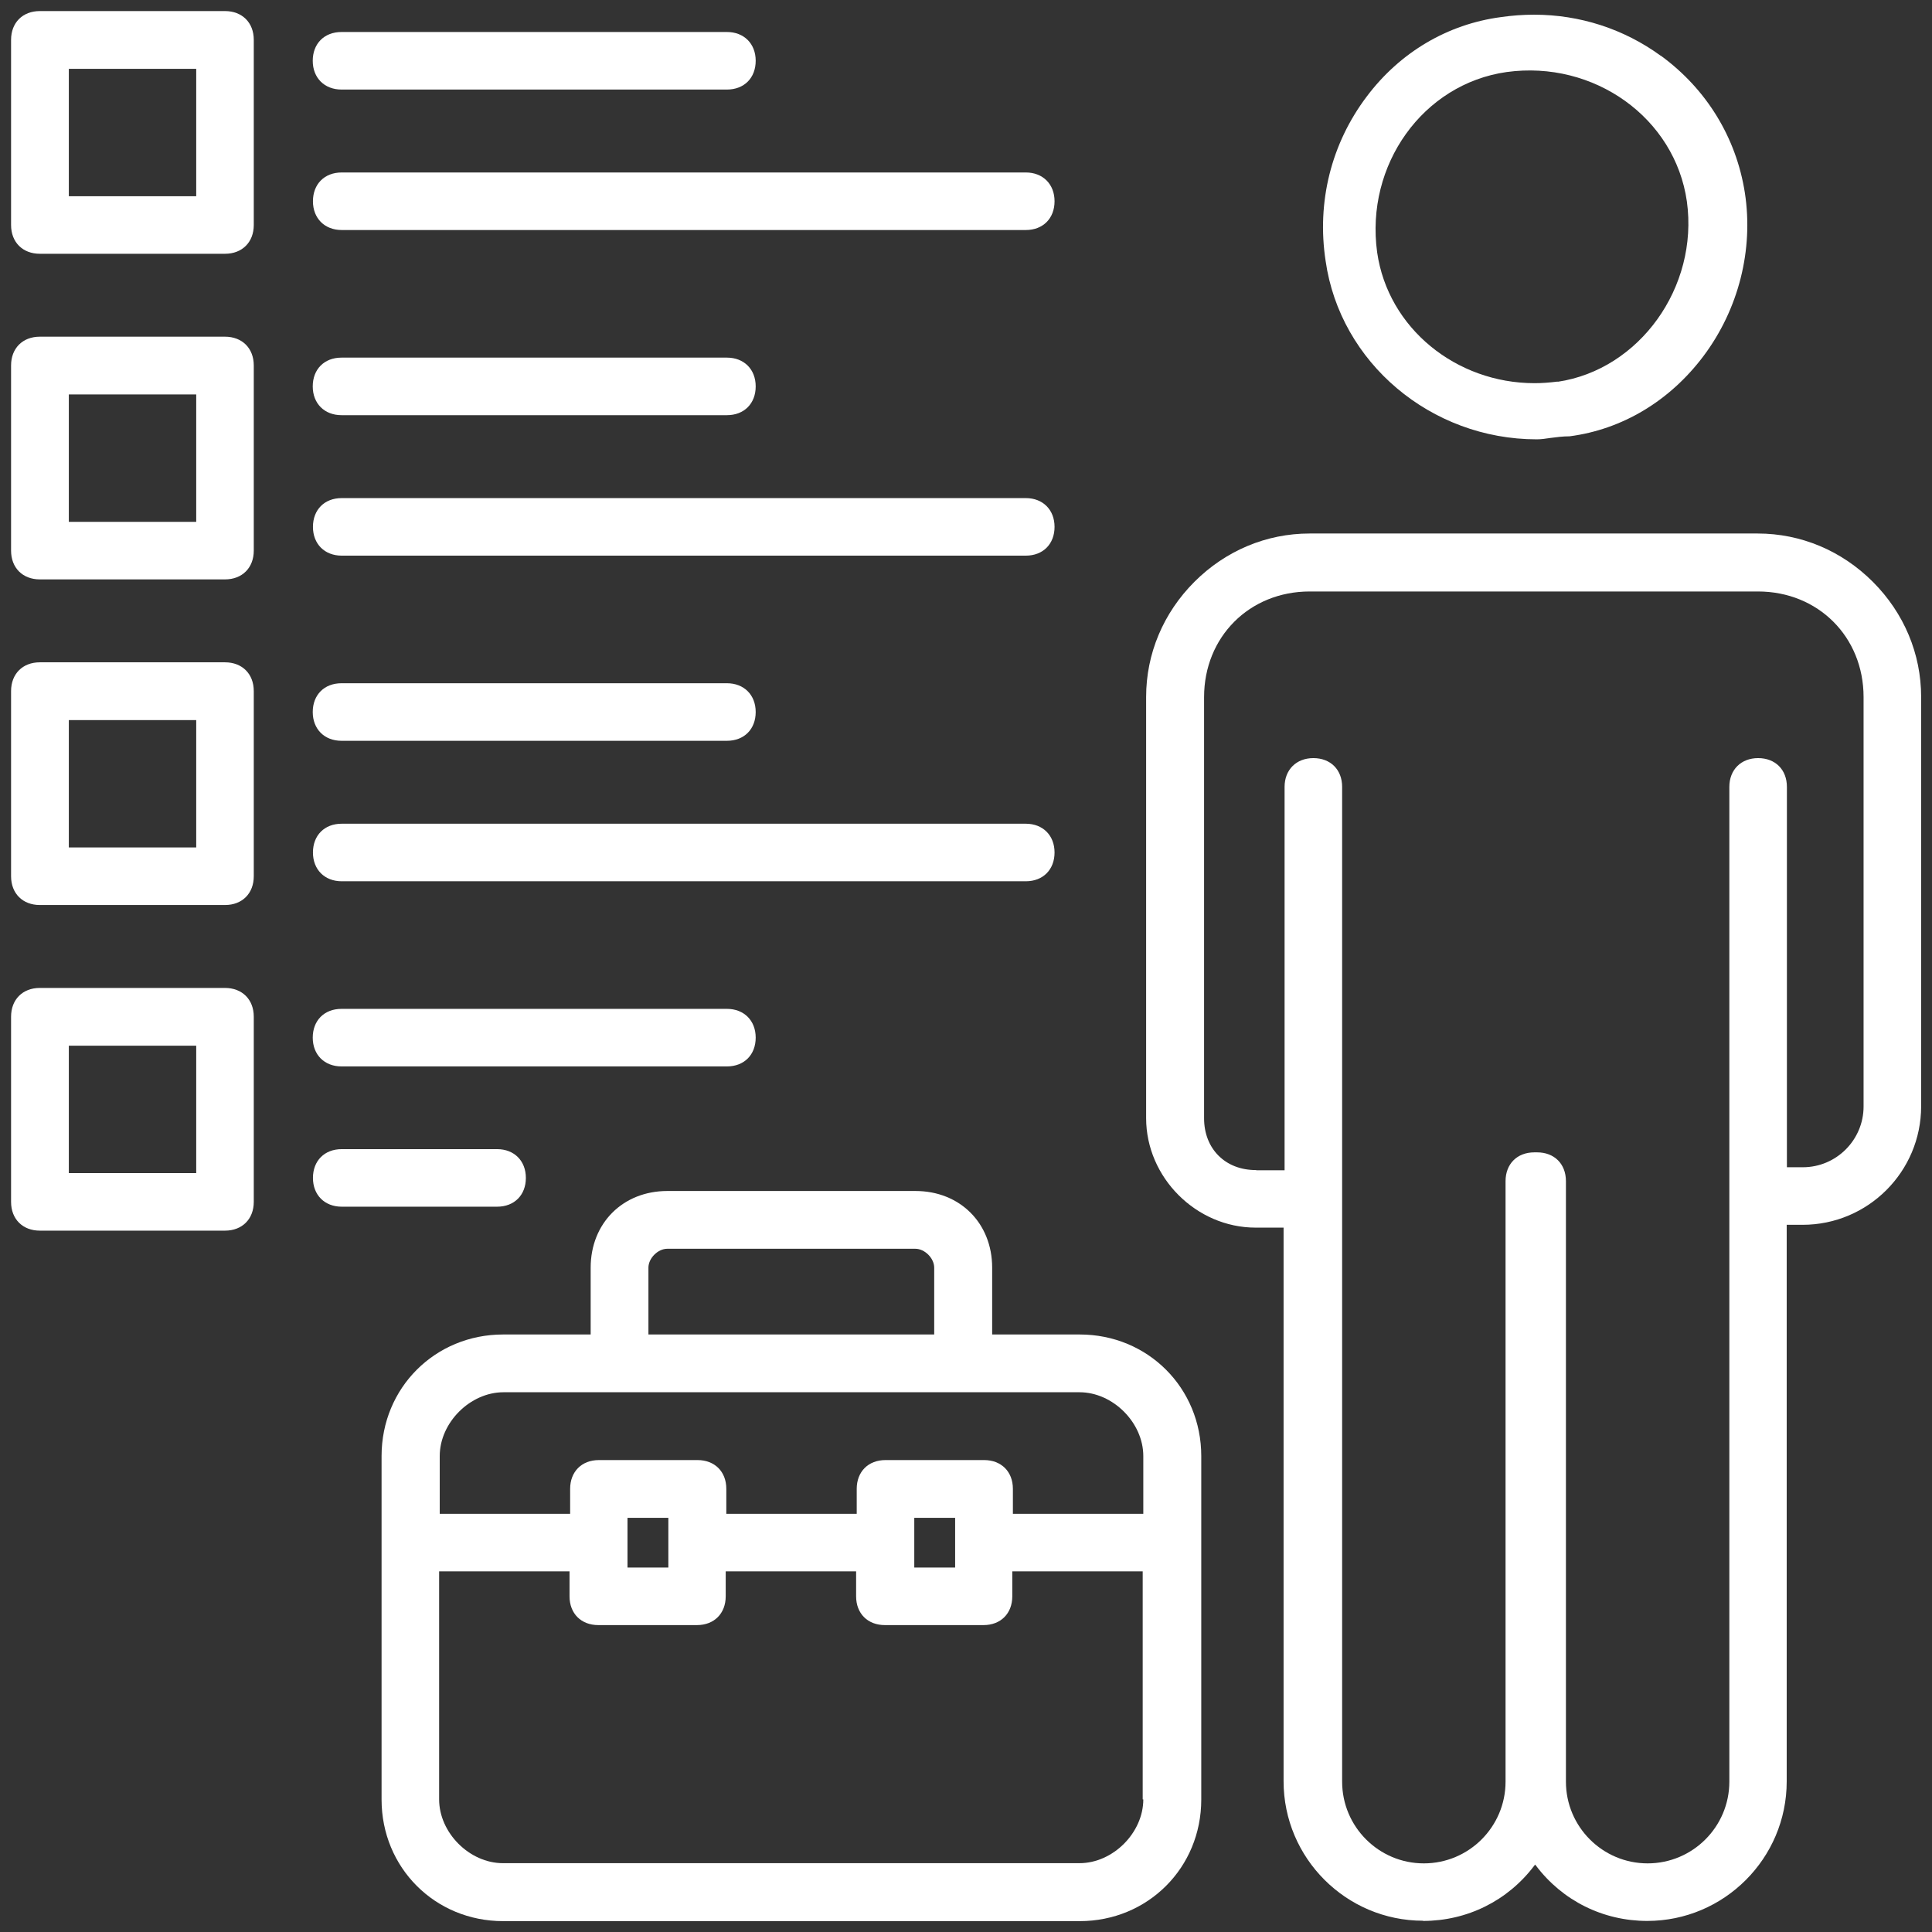 <?xml version="1.0" encoding="UTF-8"?>
<svg id="Layer_1" data-name="Layer 1" xmlns="http://www.w3.org/2000/svg" viewBox="0 0 96 96">
  <rect x="0" y="0" width="96" height="96" fill="#333333" stroke="none"/>
  <path d="M70.71,95.45c2.19,0,4.21-1,5.53-2.75l.04-.05.04.05c1.32,1.75,3.34,2.75,5.53,2.75,3.82,0,6.93-3.11,6.93-6.93v-27.66h.79c3.25,0,5.89-2.64,5.89-5.89v-20.34c0-2.14-.85-4.17-2.4-5.72-1.55-1.55-3.58-2.4-5.72-2.4h-22.27c-2.14,0-4.17.85-5.72,2.4-1.55,1.55-2.4,3.58-2.4,5.72v20.93c0,2.95,2.49,5.44,5.44,5.44h1.39v27.51c0,3.82,3.11,6.93,6.93,6.93ZM62.4,58.14c-1.52,0-2.57-1.06-2.57-2.57v-20.93c0-2.99,2.25-5.25,5.25-5.25h22.27c2.99,0,5.25,2.25,5.25,5.25v20.34c0,1.66-1.35,3.02-3.02,3.02h-.79v-18.9c0-.86-.58-1.43-1.43-1.43s-1.43.58-1.43,1.43v49.43c0,2.24-1.82,4.06-4.06,4.06s-4.06-1.82-4.06-4.06v-29.84c0-.86-.58-1.43-1.43-1.43-.02,0-.05,0-.07,0-.03,0-.05,0-.07,0-.86,0-1.43.58-1.43,1.43v29.84c0,2.24-1.82,4.06-4.06,4.06s-4.06-1.82-4.06-4.06v-49.43c0-.86-.58-1.43-1.43-1.43s-1.43.58-1.43,1.43v19.05h-1.39Z" fill="#fff"/>
  <path d="M82.52,2.77c-1.84-1.34-4.03-2.04-6.29-2.04-.55,0-1.1.04-1.65.12-2.65.35-5.02,1.75-6.67,3.95-1.76,2.33-2.49,5.24-2.04,8.17.72,5.05,5.23,8.86,10.49,8.86.2,0,.44-.03.69-.07.3-.04.62-.08.94-.08,2.62-.34,4.98-1.76,6.65-3.98,1.75-2.33,2.5-5.29,2.06-8.13-.43-2.74-1.91-5.15-4.17-6.8ZM77.4,18.96c-.39.05-.77.08-1.15.08-3.89,0-7.28-2.73-7.82-6.5-.6-4.35,2.28-8.37,6.43-8.96,4.35-.6,8.37,2.28,8.96,6.43.59,4.26-2.36,8.36-6.42,8.96Z" fill="#fff"/>
  <path d="M45.48,59.18h-12.32c-2.21,0-3.81,1.6-3.81,3.81v3.32h-4.35c-3.38,0-6.04,2.65-6.04,6.04v17.07c0,3.38,2.65,6.04,6.04,6.04h28.65c3.38,0,6.04-2.65,6.04-6.04v-17.07c0-3.38-2.65-6.04-6.04-6.04h-4.35v-3.32c0-2.21-1.6-3.81-3.81-3.81ZM32.22,62.99c0-.47.47-.94.94-.94h12.32c.47,0,.94.47.94.94v3.32h-14.2v-3.32ZM56.81,89.41c0,1.66-1.51,3.17-3.17,3.17h-28.65c-1.66,0-3.17-1.51-3.17-3.17v-11.33h6.48v1.24c0,.86.58,1.43,1.43,1.43h4.9c.86,0,1.43-.58,1.43-1.43v-1.24h6.48v1.24c0,.86.58,1.43,1.43,1.43h4.9c.86,0,1.43-.58,1.43-1.43v-1.24h6.48v11.33ZM31.18,77.89v-2.47h2.03v2.47h-2.03ZM45.43,77.89v-2.47h2.03v2.47h-2.03ZM53.64,69.18c1.66,0,3.17,1.51,3.17,3.17v2.87h-6.48v-1.24c0-.86-.58-1.43-1.43-1.43h-4.9c-.86,0-1.43.58-1.43,1.43v1.24h-6.48v-1.24c0-.86-.58-1.43-1.43-1.43h-4.9c-.86,0-1.43.58-1.43,1.43v1.24h-6.48v-2.87c0-1.66,1.51-3.17,3.17-3.17h28.65Z" fill="#fff"/>
  <path d="M11.19.55H1.98c-.86,0-1.43.58-1.43,1.43v9.2c0,.86.58,1.43,1.43,1.43h9.2c.86,0,1.43-.58,1.43-1.43V1.98c0-.86-.58-1.43-1.43-1.43ZM9.75,9.75H3.42V3.42h6.33v6.33Z" fill="#fff"/>
  <path d="M11.19,16.73H1.98c-.86,0-1.43.58-1.43,1.43v9.2c0,.86.58,1.43,1.43,1.43h9.2c.86,0,1.43-.58,1.43-1.43v-9.2c0-.86-.58-1.43-1.43-1.43ZM9.75,25.93H3.42v-6.33h6.33v6.33Z" fill="#fff"/>
  <path d="M11.19,32.91H1.98c-.86,0-1.43.58-1.43,1.43v9.2c0,.86.58,1.43,1.43,1.43h9.2c.86,0,1.43-.58,1.43-1.43v-9.2c0-.86-.58-1.43-1.43-1.43ZM9.75,42.11H3.42v-6.33h6.33v6.33Z" fill="#fff"/>
  <path d="M11.19,49.09H1.98c-.86,0-1.43.58-1.43,1.43v9.2c0,.86.58,1.43,1.43,1.43h9.2c.86,0,1.43-.58,1.43-1.43v-9.2c0-.86-.58-1.43-1.43-1.43ZM9.75,58.29H3.42v-6.33h6.33v6.33Z" fill="#fff"/>
  <path d="M36.12,1.59h-19.15c-.86,0-1.43.58-1.43,1.43s.58,1.43,1.43,1.43h19.15c.86,0,1.43-.58,1.43-1.43s-.58-1.43-1.43-1.43Z" fill="#fff"/>
  <path d="M50.97,8.57H16.98c-.86,0-1.43.58-1.43,1.43s.58,1.43,1.43,1.43h33.99c.86,0,1.43-.58,1.43-1.43s-.58-1.43-1.43-1.43Z" fill="#fff"/>
  <path d="M36.12,17.77h-19.15c-.86,0-1.43.58-1.43,1.43s.58,1.43,1.43,1.43h19.15c.86,0,1.43-.58,1.43-1.43s-.58-1.43-1.43-1.43Z" fill="#fff"/>
  <path d="M50.97,24.75H16.98c-.86,0-1.43.58-1.43,1.43s.58,1.43,1.43,1.43h33.99c.86,0,1.43-.58,1.43-1.43s-.58-1.43-1.43-1.43Z" fill="#fff"/>
  <path d="M36.12,33.95h-19.15c-.86,0-1.43.58-1.43,1.43s.58,1.43,1.43,1.43h19.15c.86,0,1.43-.58,1.43-1.43s-.58-1.43-1.43-1.43Z" fill="#fff"/>
  <path d="M50.97,40.93H16.98c-.86,0-1.43.58-1.43,1.43s.58,1.43,1.43,1.43h33.99c.86,0,1.43-.58,1.43-1.43s-.58-1.43-1.43-1.43Z" fill="#fff"/>
  <path d="M36.12,50.13h-19.15c-.86,0-1.43.58-1.43,1.43s.58,1.43,1.43,1.43h19.15c.86,0,1.43-.58,1.43-1.43s-.58-1.43-1.43-1.43Z" fill="#fff"/>
  <path d="M24.7,57.1h-7.72c-.86,0-1.43.58-1.43,1.43s.58,1.43,1.43,1.43h7.72c.86,0,1.43-.58,1.43-1.43s-.58-1.43-1.43-1.43Z" fill="#fff"/>
</svg>